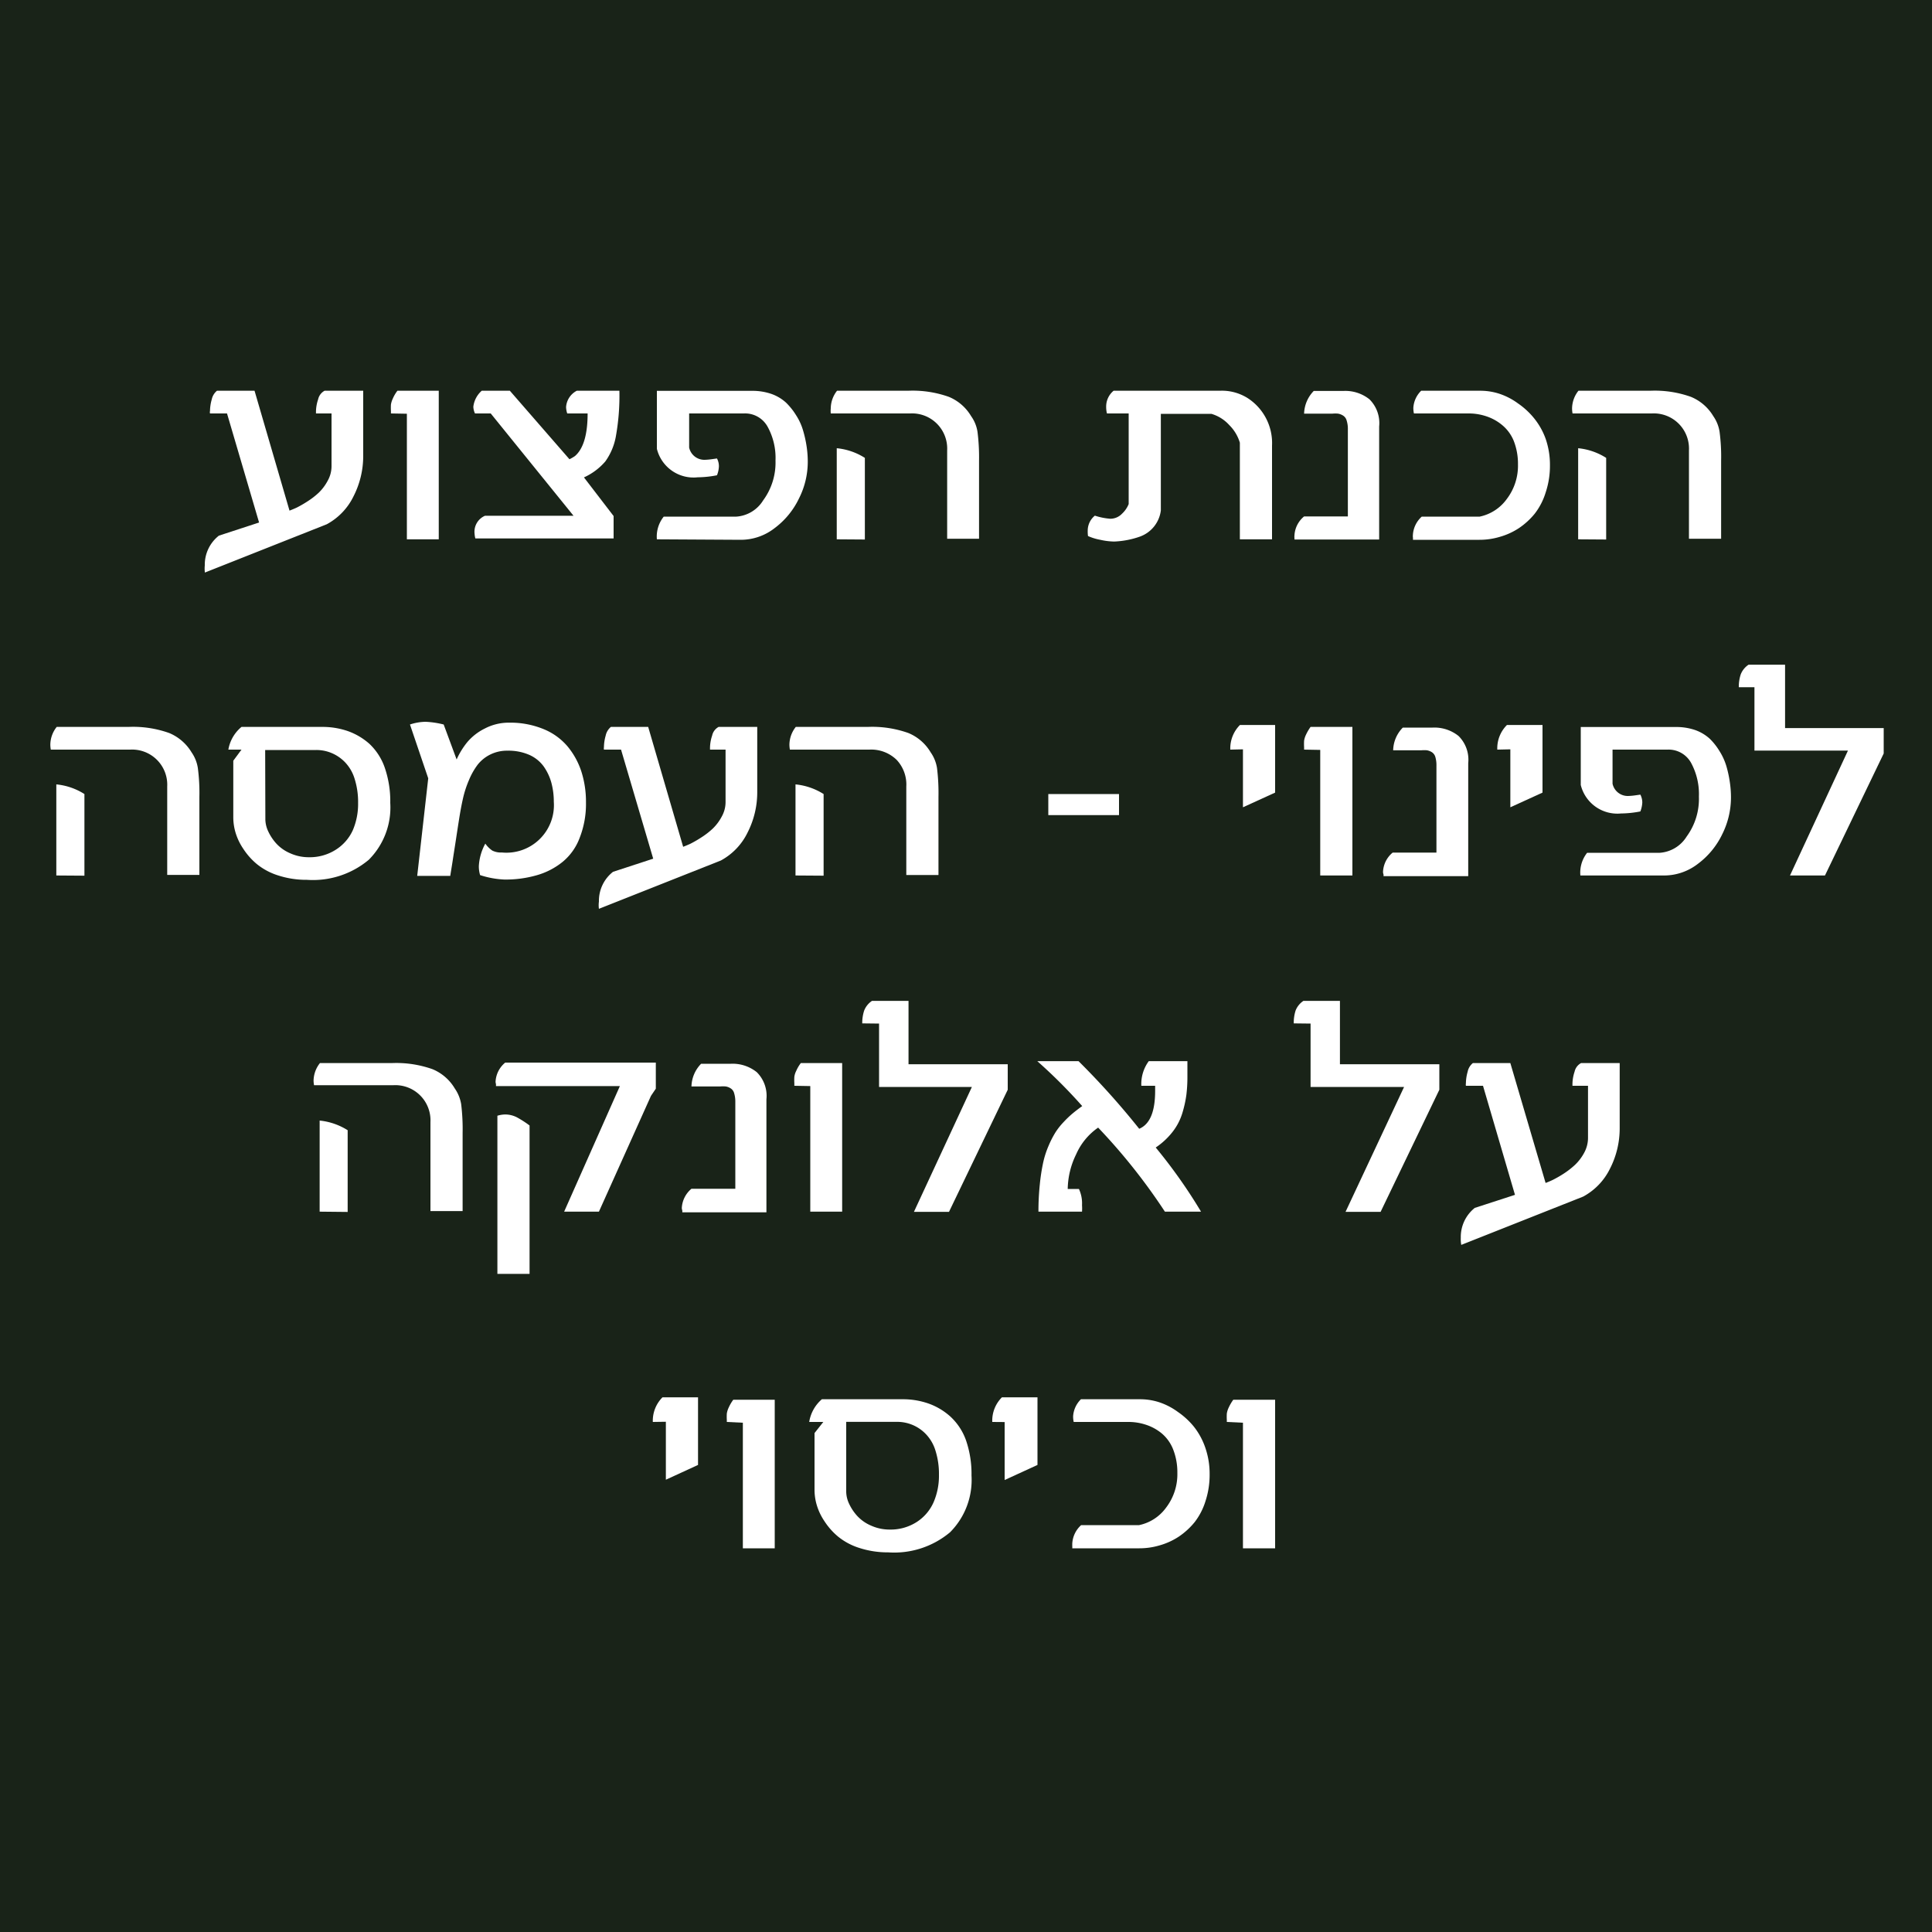 <svg id="Layer_1" data-name="Layer 1" xmlns="http://www.w3.org/2000/svg" viewBox="0 0 200 200"><defs><style>.cls-1{fill:#192318;}.cls-2{fill:#fff;}</style></defs><rect class="cls-1" width="200" height="200"/><path class="cls-2" d="M21.2,58.53a3.82,3.82,0,0,1,1.46-3.08l4.16-1.36L23.5,42.8H21.74a.56.56,0,0,1,0-.26,4.53,4.53,0,0,1,.18-1.19,1.58,1.58,0,0,1,.54-.9h3.89l3.62,12.41c.23-.09.48-.19.76-.32a11.91,11.91,0,0,0,1.09-.63A8,8,0,0,0,33,51a4.94,4.94,0,0,0,.92-1.23,3.08,3.08,0,0,0,.4-1.51V42.8H32.71v-.2a4.07,4.07,0,0,1,.22-1.25,1.34,1.34,0,0,1,.67-.9h4v6.74a9.15,9.15,0,0,1-1,4.18,6.53,6.53,0,0,1-2.77,2.9l-12.62,5A3.28,3.28,0,0,1,21.2,58.53Z" transform="translate(0 0)"/><path class="cls-2" d="M40.47,42.8v-.25a5.82,5.82,0,0,1,0-.67,2.27,2.27,0,0,1,.19-.61,3.83,3.83,0,0,1,.48-.82h4.28V55.83H42.12v-13Z" transform="translate(0 0)"/><path class="cls-2" d="M49,42.1a2.61,2.61,0,0,1,.87-1.65h2.91l6.17,7.09a4.18,4.18,0,0,0,.57-.33c.87-.75,1.31-2.22,1.31-4.41H58.72a2.32,2.32,0,0,1-.12-.66,2.06,2.06,0,0,1,1.11-1.69h4.41a23.87,23.87,0,0,1-.36,4.69,6.36,6.36,0,0,1-1.1,2.63,6.38,6.38,0,0,1-2.21,1.65l3.07,4v2.32H49.21a2.19,2.19,0,0,1-.08-.47,1.8,1.8,0,0,1,1.08-1.88h9.16L50.8,42.8H49.17A1.76,1.76,0,0,1,49,42.1Z" transform="translate(0 0)"/><path class="cls-2" d="M68,55.83a3.3,3.3,0,0,1,.71-2.35h7.52A3.54,3.54,0,0,0,79,51.8a6.6,6.6,0,0,0,1.28-4.13,6.69,6.69,0,0,0-.82-3.5A2.66,2.66,0,0,0,77,42.8H71.34v3.53a1.61,1.61,0,0,0,1.58,1.27,6.33,6.33,0,0,0,.73-.06l.57-.08a1.68,1.68,0,0,1,.2.81,2.69,2.69,0,0,1-.2.93,10.85,10.85,0,0,1-2,.21A3.91,3.91,0,0,1,68,46.46v-6h9.86a6,6,0,0,1,2,.32,4.43,4.43,0,0,1,1.51.9A6.87,6.87,0,0,1,82.42,43a5.91,5.91,0,0,1,.71,1.55,11.87,11.87,0,0,1,.37,1.66,10.81,10.81,0,0,1,.12,1.61,8.41,8.41,0,0,1-.91,3.78,8.29,8.29,0,0,1-2.52,3.07,5.69,5.69,0,0,1-3.46,1.21Z" transform="translate(0 0)"/><path class="cls-2" d="M86,42.27a3,3,0,0,1,.65-1.82H94a11.18,11.18,0,0,1,4.22.63,4.82,4.82,0,0,1,2.31,2,3.76,3.76,0,0,1,.66,1.62,21,21,0,0,1,.16,3v8.07H98.05V46.62a3.64,3.64,0,0,0-3.84-3.82H86A2.93,2.93,0,0,1,86,42.27Zm.62,13.56V46.4a6.58,6.58,0,0,1,2.91,1v8.45Z" transform="translate(0 0)"/><path class="cls-2" d="M112.6,54.94a2,2,0,0,1,.74-1.56,6.68,6.68,0,0,0,1.59.32,1.67,1.67,0,0,0,1.22-.52,2.77,2.77,0,0,0,.69-1V42.8h-2.25a2.87,2.87,0,0,1-.08-.7,2.12,2.12,0,0,1,.77-1.65h11a5,5,0,0,1,2.89.77,5.54,5.54,0,0,1,2.51,4.91v9.7h-3.33v-10A4.29,4.29,0,0,0,127.25,44a4,4,0,0,0-1.85-1.16h-5.23v10A3.31,3.31,0,0,1,118,55.55a9.06,9.06,0,0,1-2.67.51,7,7,0,0,1-1.43-.18,5.53,5.53,0,0,1-1.27-.39A3.31,3.31,0,0,1,112.6,54.94Z" transform="translate(0 0)"/><path class="cls-2" d="M134,55.46a2.73,2.73,0,0,1,1-2h4.53v-9a2.86,2.86,0,0,0-.12-.91A.87.87,0,0,0,139,43a1.44,1.44,0,0,0-.48-.18,3.09,3.09,0,0,0-.58,0H135a3.5,3.5,0,0,1,1-2.35h3.08a4,4,0,0,1,2.69.87,3.47,3.47,0,0,1,1,2.81v11.7h-8.77a.69.69,0,0,0,0-.18A.8.8,0,0,1,134,55.46Z" transform="translate(0 0)"/><path class="cls-2" d="M146.26,55.41a2.77,2.77,0,0,1,.92-1.93h6a4.62,4.62,0,0,0,2.8-1.82,5.69,5.69,0,0,0,1.16-3.58,6.49,6.49,0,0,0-.43-2.42A4.14,4.14,0,0,0,155.5,44a5,5,0,0,0-1.62-.9,5.73,5.73,0,0,0-1.87-.3h-5.64a2.44,2.44,0,0,1-.06-.61,2.7,2.7,0,0,1,.81-1.74h6.15a6.38,6.38,0,0,1,1.94.31,6.92,6.92,0,0,1,1.93,1,7.86,7.86,0,0,1,1.67,1.54A7.29,7.29,0,0,1,160,45.41a8.2,8.2,0,0,1,.45,2.74A8.7,8.7,0,0,1,160,51a6.83,6.83,0,0,1-1.12,2.17,7.55,7.55,0,0,1-1.64,1.5,7.1,7.1,0,0,1-2,.91,7.27,7.27,0,0,1-2.08.3h-6.89s0-.12,0-.21A1,1,0,0,1,146.26,55.41Z" transform="translate(0 0)"/><path class="cls-2" d="M162.74,42.27a3,3,0,0,1,.66-1.82h7.42a11.15,11.15,0,0,1,4.22.63,4.84,4.84,0,0,1,2.32,2,3.87,3.87,0,0,1,.65,1.62,19.66,19.66,0,0,1,.16,3v8.07h-3.33V46.62A3.64,3.64,0,0,0,171,42.8h-8.21A2.89,2.89,0,0,1,162.74,42.27Zm.63,13.56V46.4a6.58,6.58,0,0,1,2.9,1v8.45Z" transform="translate(0 0)"/><path class="cls-2" d="M5.21,77.07a3,3,0,0,1,.66-1.82h7.42a11.15,11.15,0,0,1,4.22.63,4.89,4.89,0,0,1,2.32,2,3.87,3.87,0,0,1,.65,1.62,19.66,19.66,0,0,1,.16,3v8.07H17.31V81.42a3.64,3.64,0,0,0-3.84-3.82H5.26A2.89,2.89,0,0,1,5.21,77.07Zm.62,13.56V81.2a6.58,6.58,0,0,1,2.91,1v8.45Z" transform="translate(0 0)"/><path class="cls-2" d="M23.64,77.6A3.9,3.9,0,0,1,25,75.25h8.33a8,8,0,0,1,2.7.44A6.77,6.77,0,0,1,38.24,77a6.14,6.14,0,0,1,1.59,2.47,10.66,10.66,0,0,1,.57,3.64A7.67,7.67,0,0,1,38.18,89a9,9,0,0,1-6.4,2.08,9.46,9.46,0,0,1-3-.46,6.64,6.64,0,0,1-2.19-1.17,7.06,7.06,0,0,1-1.41-1.59,6.06,6.06,0,0,1-.8-1.68,5.6,5.6,0,0,1-.23-1.51V78.75L25,77.6Zm3.83,7.25a3,3,0,0,0,.3,1.22,5,5,0,0,0,.84,1.26,4.17,4.17,0,0,0,1.43,1,4.65,4.65,0,0,0,1.94.41,5,5,0,0,0,2.8-.79,4.67,4.67,0,0,0,1.74-2,6.92,6.92,0,0,0,.55-2.82,8,8,0,0,0-.36-2.51,4.25,4.25,0,0,0-1-1.72,4.15,4.15,0,0,0-1.37-.94,4.07,4.07,0,0,0-1.59-.32h-5.3Z" transform="translate(0 0)"/><path class="cls-2" d="M42.44,75a5.31,5.31,0,0,1,1.62-.28,9.31,9.31,0,0,1,1.87.28l1.34,3.62a8,8,0,0,1,1.1-1.79,5.64,5.64,0,0,1,1.81-1.41,5.34,5.34,0,0,1,2.53-.61,9.05,9.05,0,0,1,3.52.65,6.43,6.43,0,0,1,2.5,1.78,7.88,7.88,0,0,1,1.45,2.62,10.29,10.29,0,0,1,.48,3.21A9.6,9.6,0,0,1,60,86.75a5.86,5.86,0,0,1-1.77,2.48,7.51,7.51,0,0,1-2.65,1.37,11.65,11.65,0,0,1-3.37.45,9.4,9.4,0,0,1-2.51-.46,3.14,3.14,0,0,1-.13-.94,5.42,5.42,0,0,1,.67-2.32,2.85,2.85,0,0,0,.72.72,2,2,0,0,0,1,.2A4.92,4.92,0,0,0,57.33,83,7.52,7.52,0,0,0,57.07,81a5.4,5.4,0,0,0-.81-1.69,3.7,3.7,0,0,0-1.5-1.18,5.41,5.41,0,0,0-2.21-.42,3.91,3.91,0,0,0-1.8.4,3.81,3.81,0,0,0-1.31,1.06,7.29,7.29,0,0,0-.9,1.6,10.75,10.75,0,0,0-.62,1.92c-.15.66-.28,1.38-.4,2.14s-.23,1.48-.33,2.14-.21,1.33-.31,2-.2,1.24-.27,1.7H43.19l1.14-10.1Z" transform="translate(0 0)"/><path class="cls-2" d="M62,93.33a3.82,3.82,0,0,1,1.46-3.08l4.16-1.36L64.29,77.6H62.52a.79.79,0,0,1,0-.26,4.53,4.53,0,0,1,.18-1.19,1.58,1.58,0,0,1,.54-.9H67.1l3.62,12.41c.23-.09.48-.19.76-.32a11.91,11.91,0,0,0,1.09-.63,8,8,0,0,0,1.22-.94,4.94,4.94,0,0,0,.92-1.23,3.08,3.08,0,0,0,.4-1.51V77.6H73.5v-.2a4.07,4.07,0,0,1,.22-1.25,1.34,1.34,0,0,1,.67-.9h4V82a9.15,9.15,0,0,1-1,4.18,6.53,6.53,0,0,1-2.77,2.9l-12.62,5A2.8,2.8,0,0,1,62,93.33Z" transform="translate(0 0)"/><path class="cls-2" d="M81.72,77.07a3,3,0,0,1,.66-1.82h7.43a11.18,11.18,0,0,1,4.22.63,4.82,4.82,0,0,1,2.31,2A3.89,3.89,0,0,1,97,79.51a21.42,21.42,0,0,1,.15,3v8.07H93.82V81.42a3.73,3.73,0,0,0-1-2.76A3.77,3.77,0,0,0,90,77.6H81.77A2.89,2.89,0,0,1,81.72,77.07Zm.63,13.56V81.2a6.62,6.62,0,0,1,2.91,1v8.45Z" transform="translate(0 0)"/><path class="cls-2" d="M108.52,84.38V82.2h7.32v2.18Z" transform="translate(0 0)"/><path class="cls-2" d="M127.36,77.6a3.43,3.43,0,0,1,1-2.55H132v7l-3.33,1.52v-6Z" transform="translate(0 0)"/><path class="cls-2" d="M135,77.6v-.25a5.82,5.82,0,0,1,0-.67,2.17,2.17,0,0,1,.19-.61,4.91,4.91,0,0,1,.48-.82H140V90.63h-3.33v-13Z" transform="translate(0 0)"/><path class="cls-2" d="M143.17,90.26a2.73,2.73,0,0,1,1-2h4.53v-9a3,3,0,0,0-.12-.92.88.88,0,0,0-.38-.49,1.44,1.44,0,0,0-.48-.18,3.09,3.09,0,0,0-.58,0h-2.92a3.45,3.45,0,0,1,1-2.35h3.08a4,4,0,0,1,2.69.87,3.45,3.45,0,0,1,1,2.81v11.7h-8.77a.69.69,0,0,0,0-.18A.8.8,0,0,1,143.17,90.26Z" transform="translate(0 0)"/><path class="cls-2" d="M155,77.6a3.4,3.4,0,0,1,1-2.55h3.68v7l-3.33,1.52v-6Z" transform="translate(0 0)"/><path class="cls-2" d="M163.6,90.63a3.3,3.3,0,0,1,.7-2.35h7.52a3.56,3.56,0,0,0,2.78-1.68,6.6,6.6,0,0,0,1.27-4.13,6.79,6.79,0,0,0-.81-3.5,2.66,2.66,0,0,0-2.44-1.37h-5.69v3.53a1.61,1.61,0,0,0,1.58,1.27,6.33,6.33,0,0,0,.73-.06l.57-.08a1.8,1.8,0,0,1,.2.81,2.94,2.94,0,0,1-.2.93,10.87,10.87,0,0,1-2,.21,3.9,3.9,0,0,1-4.17-2.95v-6h9.86a6,6,0,0,1,2,.32,4.48,4.48,0,0,1,1.5.9A6.55,6.55,0,0,1,178,77.75a6.25,6.25,0,0,1,.71,1.55,11.8,11.8,0,0,1,.36,1.66,10.81,10.81,0,0,1,.12,1.61,8.53,8.53,0,0,1-.9,3.78,8.29,8.29,0,0,1-2.52,3.07,5.72,5.72,0,0,1-3.47,1.21Z" transform="translate(0 0)"/><path class="cls-2" d="M180,71.14a4.09,4.09,0,0,1,.2-1.33,2.14,2.14,0,0,1,.81-1h3.78v6.56H195V78l-6.08,12.63H185.3l6-12.93h-9.68V71.14Z" transform="translate(0 0)"/><path class="cls-2" d="M32.46,111.87a3,3,0,0,1,.66-1.82h7.42a11.24,11.24,0,0,1,4.23.63,4.82,4.82,0,0,1,2.31,2,4,4,0,0,1,.66,1.62,21.42,21.42,0,0,1,.15,3v8.07H44.56v-9.21a3.64,3.64,0,0,0-3.84-3.82H32.51A2.89,2.89,0,0,1,32.46,111.87Zm.63,13.56V116a6.7,6.7,0,0,1,2.9,1v8.46Z" transform="translate(0 0)"/><path class="cls-2" d="M51.3,112a2.73,2.73,0,0,1,1-2H67.89v2.7l-.5.74L62,125.43h-3.6l5.77-13H51.34a.9.9,0,0,0,0-.21C51.31,112.1,51.3,112,51.3,112Zm.19,19.87V115.5a3,3,0,0,1,.79-.13,2.67,2.67,0,0,1,1.22.29,10.46,10.46,0,0,1,1.32.85v15.36Z" transform="translate(0 0)"/><path class="cls-2" d="M70.58,125.06a2.77,2.77,0,0,1,1-2h4.54v-9a3,3,0,0,0-.13-.92.84.84,0,0,0-.38-.49,1.3,1.3,0,0,0-.48-.18,3,3,0,0,0-.58,0H71.58a3.47,3.47,0,0,1,1-2.35h3.08a4,4,0,0,1,2.68.87,3.45,3.45,0,0,1,1,2.81v11.7H70.63a.82.82,0,0,0,0-.18C70.59,125.16,70.58,125.1,70.58,125.06Z" transform="translate(0 0)"/><path class="cls-2" d="M82.23,112.4v-.25a5.82,5.82,0,0,1,0-.67,1.88,1.88,0,0,1,.19-.61,3.83,3.83,0,0,1,.48-.82h4.28v15.38H83.88v-13Z" transform="translate(0 0)"/><path class="cls-2" d="M89.26,105.94a4.09,4.09,0,0,1,.2-1.33,2.14,2.14,0,0,1,.81-1h3.78v6.56h10.27v2.64l-6.08,12.64H94.61l6-12.93H91v-6.56Z" transform="translate(0 0)"/><path class="cls-2" d="M107.38,109.85h4.27a81,81,0,0,1,6.28,7c1.1-.46,1.65-1.76,1.65-3.93v-.52h-1.43a4,4,0,0,1,.77-2.55h4c0,.15,0,.41,0,.78s0,.65,0,.85a15.12,15.12,0,0,1-.11,1.88,12.09,12.09,0,0,1-.41,1.85,6,6,0,0,1-1,1.94,7.51,7.51,0,0,1-1.76,1.64,54.07,54.07,0,0,1,4.69,6.64h-3.74a61.41,61.41,0,0,0-6.91-8.7,6.55,6.55,0,0,0-2.28,2.77,8.39,8.39,0,0,0-.87,3.58h1.16a3.55,3.55,0,0,1,.32,1.68,4.73,4.73,0,0,1,0,.67h-4.51a26.8,26.8,0,0,1,.14-2.81,20.08,20.08,0,0,1,.34-2.23,9.51,9.51,0,0,1,.57-1.78,10.12,10.12,0,0,1,.7-1.37,7,7,0,0,1,.86-1.09,10.09,10.09,0,0,1,.92-.88c.26-.22.6-.48,1-.77A54,54,0,0,0,107.38,109.85Z" transform="translate(0 0)"/><path class="cls-2" d="M133.93,105.94a4.1,4.1,0,0,1,.19-1.33,2.14,2.14,0,0,1,.81-1h3.78v6.56H149v2.64l-6.08,12.64h-3.63l6.06-12.93h-9.68v-6.56Z" transform="translate(0 0)"/><path class="cls-2" d="M151.22,128.13a3.85,3.85,0,0,1,1.45-3.09l4.16-1.35-3.31-11.29h-1.77a.79.79,0,0,1,0-.26,4.53,4.53,0,0,1,.18-1.19,1.54,1.54,0,0,1,.54-.9h3.88L160,122.46c.23-.09.48-.19.75-.32a11.82,11.82,0,0,0,1.1-.63,8.59,8.59,0,0,0,1.21-.94,5,5,0,0,0,.93-1.23,3.22,3.22,0,0,0,.4-1.51V112.4h-1.61v-.2a4.18,4.18,0,0,1,.22-1.26,1.34,1.34,0,0,1,.67-.89h4v6.74a9.15,9.15,0,0,1-1,4.18,6.56,6.56,0,0,1-2.78,2.9l-12.62,5A3.25,3.25,0,0,1,151.22,128.13Z" transform="translate(0 0)"/><path class="cls-2" d="M67.58,147.2a3.43,3.43,0,0,1,1-2.55h3.68v7l-3.33,1.53v-6Z" transform="translate(0 0)"/><path class="cls-2" d="M75.24,147.2V147a5.82,5.82,0,0,1,0-.67,2.27,2.27,0,0,1,.19-.61,4.31,4.31,0,0,1,.48-.82h4.29v15.38H76.9v-13Z" transform="translate(0 0)"/><path class="cls-2" d="M83.77,147.2a3.9,3.9,0,0,1,1.31-2.35h8.33a8,8,0,0,1,2.7.44,6.77,6.77,0,0,1,2.26,1.34A6.14,6.14,0,0,1,100,149.1a10.66,10.66,0,0,1,.57,3.64,7.67,7.67,0,0,1-2.22,5.88,9,9,0,0,1-6.4,2.08,9.51,9.51,0,0,1-3-.46,6.64,6.64,0,0,1-2.19-1.17,7.06,7.06,0,0,1-1.41-1.59,6.06,6.06,0,0,1-.8-1.68,5.6,5.6,0,0,1-.23-1.51v-5.94l.91-1.15Zm3.83,7.25a3,3,0,0,0,.3,1.22,5,5,0,0,0,.84,1.26,4.17,4.17,0,0,0,1.43,1,4.65,4.65,0,0,0,1.94.41,5,5,0,0,0,2.8-.79,4.67,4.67,0,0,0,1.74-2.05,6.92,6.92,0,0,0,.55-2.82,8,8,0,0,0-.36-2.51,4.25,4.25,0,0,0-1-1.72,4.1,4.1,0,0,0-3-1.26H87.6Z" transform="translate(0 0)"/><path class="cls-2" d="M102.72,147.2a3.4,3.4,0,0,1,1-2.55h3.68v7L104,153.21v-6Z" transform="translate(0 0)"/><path class="cls-2" d="M111,159.81a2.77,2.77,0,0,1,.92-1.93h6a4.62,4.62,0,0,0,2.8-1.82,5.69,5.69,0,0,0,1.16-3.58,6.49,6.49,0,0,0-.43-2.42,4.14,4.14,0,0,0-1.17-1.66,5,5,0,0,0-1.62-.9,5.73,5.73,0,0,0-1.87-.3h-5.64a2.44,2.44,0,0,1-.06-.61,2.7,2.7,0,0,1,.81-1.74H118a6.4,6.4,0,0,1,2,.31,6.92,6.92,0,0,1,1.93,1,7.86,7.86,0,0,1,1.67,1.54,7.29,7.29,0,0,1,1.17,2.16,8.2,8.2,0,0,1,.45,2.74,8.7,8.7,0,0,1-.43,2.8,6.83,6.83,0,0,1-1.12,2.17,7.55,7.55,0,0,1-1.64,1.5,7.1,7.1,0,0,1-2,.91,7.32,7.32,0,0,1-2.08.3H111a1,1,0,0,0,0-.21C111,159.93,111,159.86,111,159.81Z" transform="translate(0 0)"/><path class="cls-2" d="M127,147.2V147a5.82,5.82,0,0,1,0-.67,2.27,2.27,0,0,1,.19-.61,4.91,4.91,0,0,1,.48-.82H132v15.38h-3.33v-13Z" transform="translate(0 0)"/></svg>